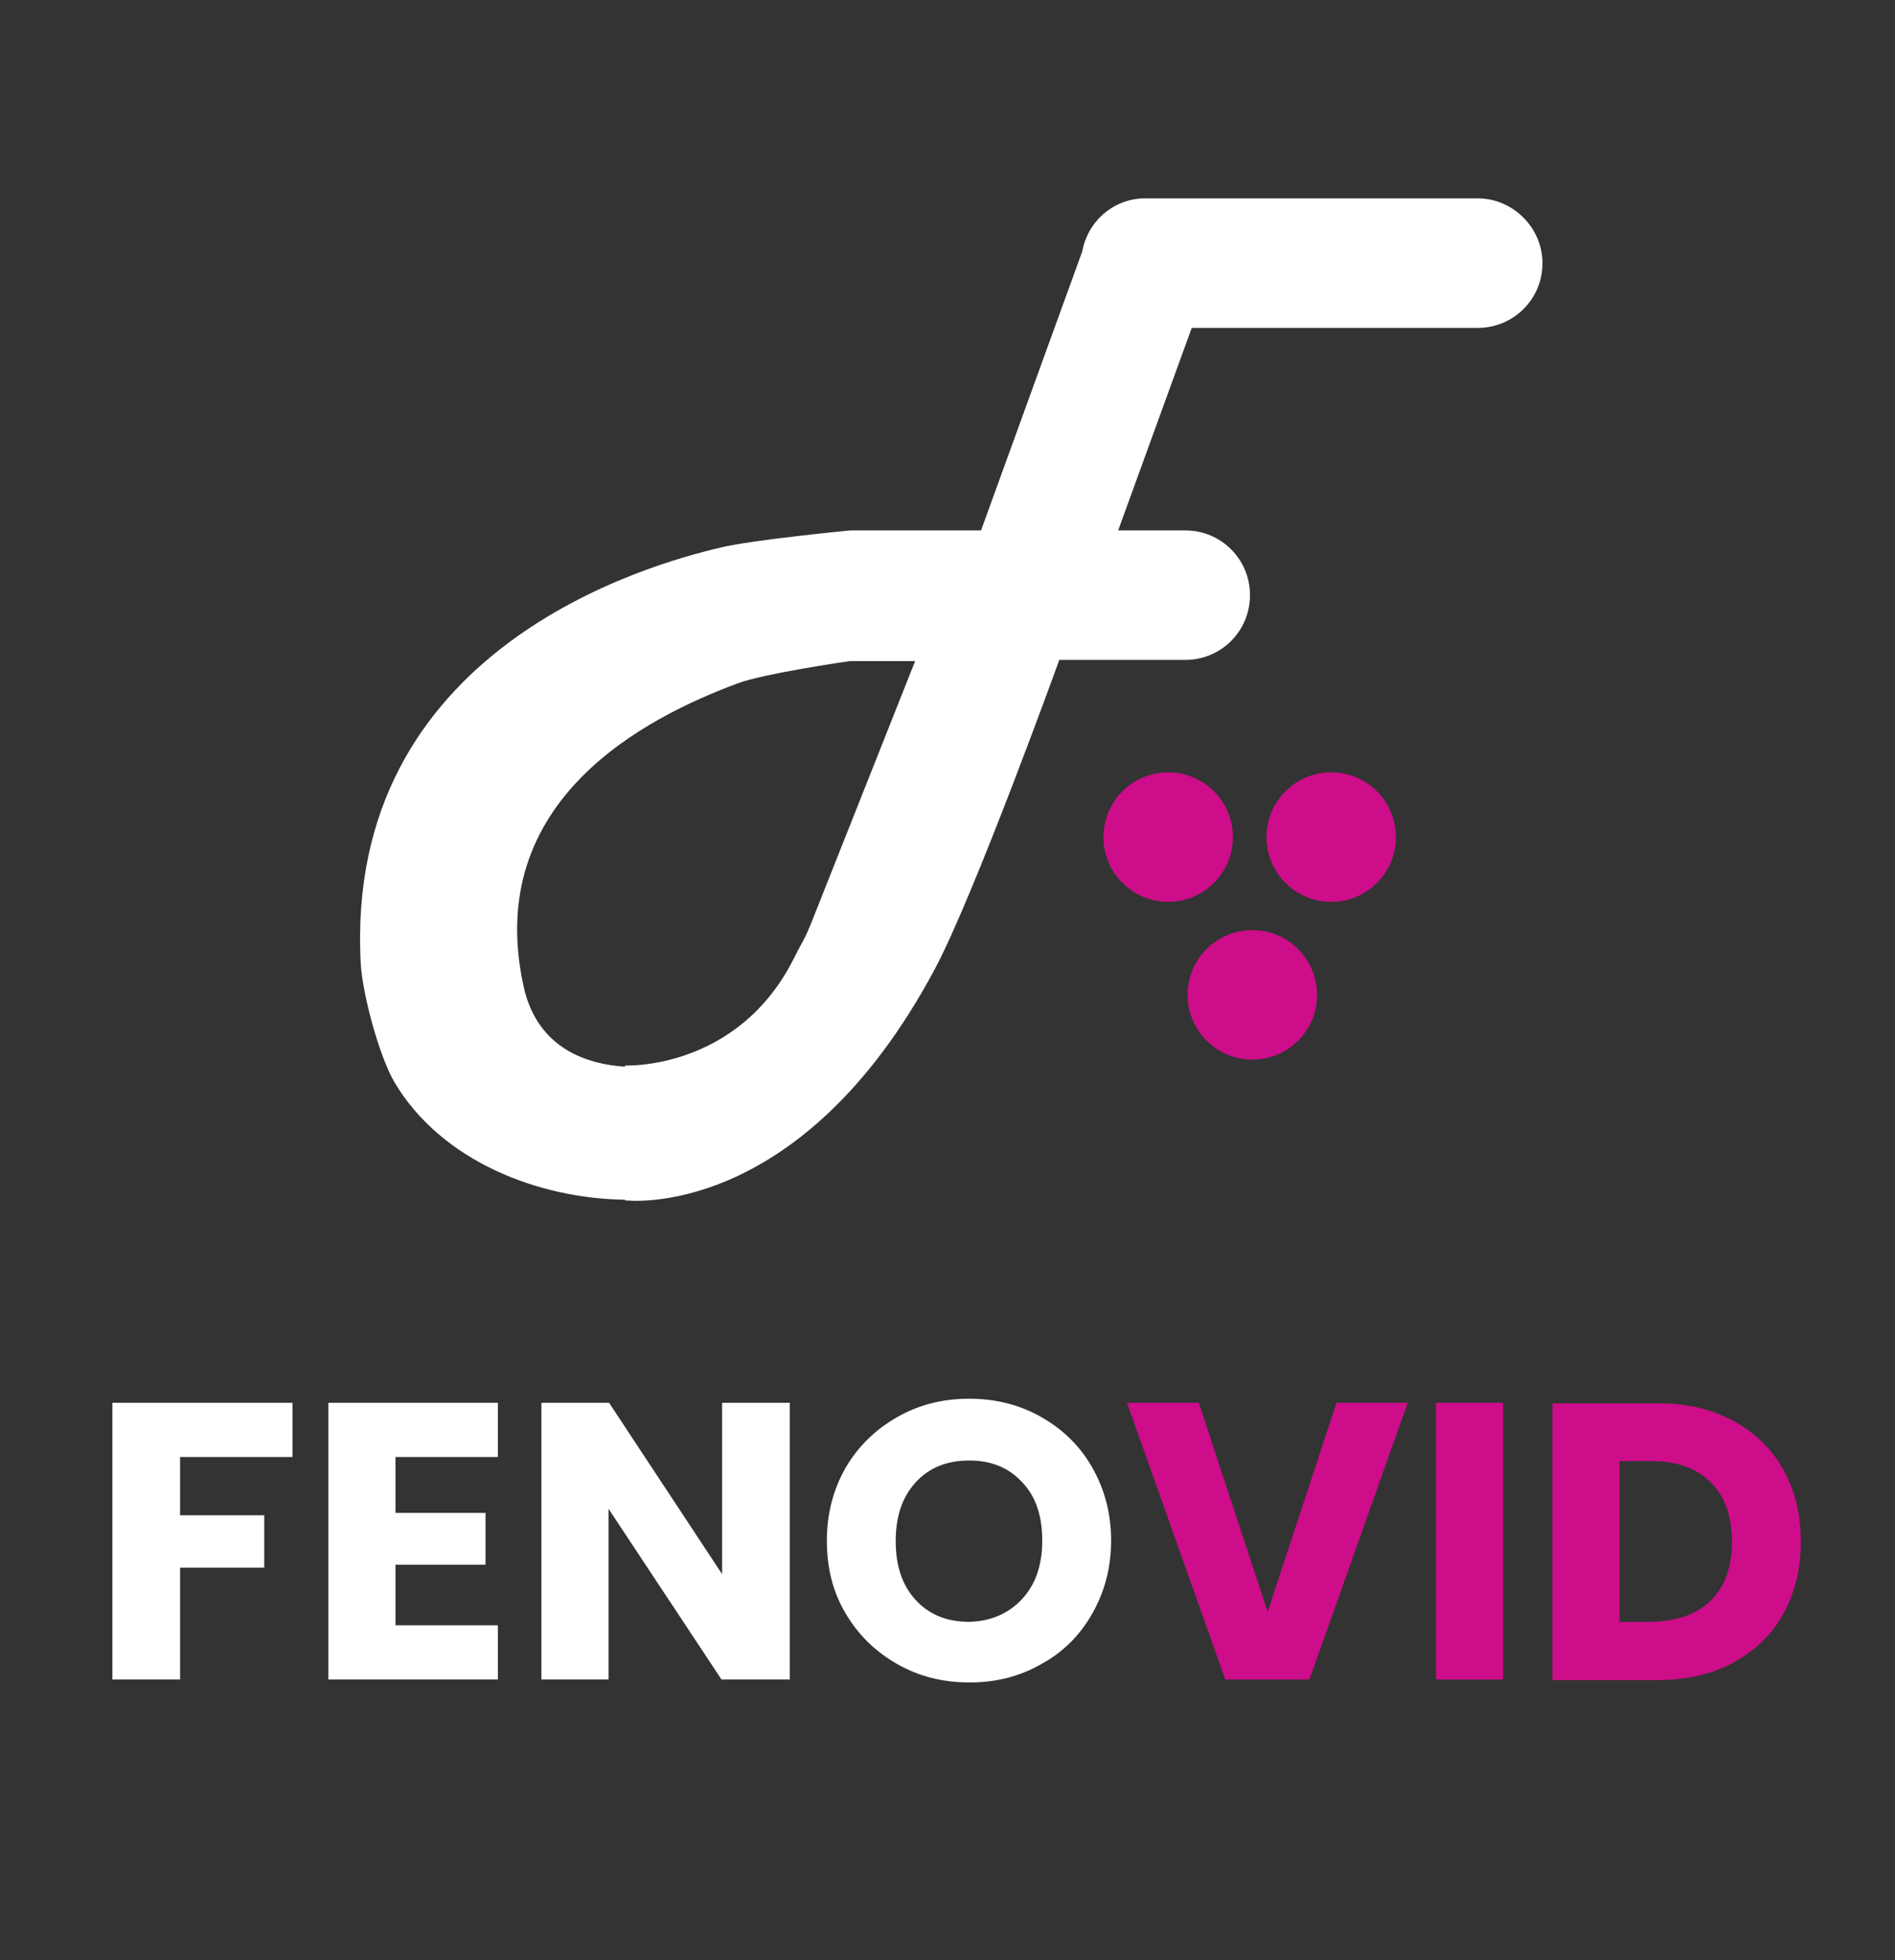 <?xml version="1.0" encoding="utf-8"?>
<!-- Generator: Adobe Illustrator 24.1.0, SVG Export Plug-In . SVG Version: 6.00 Build 0)  -->
<svg version="1.1" id="Capa_1" xmlns="http://www.w3.org/2000/svg" xmlns:xlink="http://www.w3.org/1999/xlink" x="0px" y="0px"
	 viewBox="0 0 322 333" style="enable-background:new 0 0 322 333;" xml:space="preserve">
<rect x="0" y="0" width="322" height="333" fill="#333333" stroke="none"/>
<style type="text/css">
	.st0{fill:#FFFFFF;}
	.st1{fill:#CD0D89;}
</style>
<g>
	<path class="st0" d="M251.1,33.7c-0.2,0-0.3,0-0.5,0v0h-56.4v0c-5.2,0.2-9.4,4-10.3,9l-17.2,47.4h-22.2c0,0-16.6,1.6-22,2.9
		c-12.4,2.9-64.1,17.2-61.2,70.7c0.3,5.2,3.1,15.6,5.7,20.1c8,13.5,24.5,19.8,39.2,20v0.1c0,0,29.6,3.8,52.6-39.2
		c6.7-12.5,21.2-52.6,21.2-52.6h20.9v0c0.2,0,0.3,0,0.5,0c6.1,0,11-4.9,11-11c0-6.1-4.9-11-11-11c-0.2,0-0.3,0-0.5,0v0H190
		l12.5-34.4h48.1v0c0.2,0,0.3,0,0.5,0c6.1,0,11-4.9,11-11C262.1,38.7,257.1,33.7,251.1,33.7z M138,156.4c-1.4,3.5-1.4,3-3.1,6.4
		c-9.6,19.1-28.7,18.2-28.7,18.2v0.2c-6.2-0.4-14.8-2.9-17.2-13.5c-7.1-31.9,21-45.9,36.3-51.6c4.5-1.7,19.1-3.8,19.1-3.8h11.1
		L138,156.4z"/>
	<circle class="st1" cx="198.5" cy="142.2" r="11"/>
	<circle class="st1" cx="226.2" cy="142.2" r="11"/>
	<circle class="st1" cx="212.8" cy="169" r="11"/>
</g>
<g>
	<path class="st0" d="M49.7,238.3v9.2H30.6v9.9h14.3v8.9H30.6v19H19.1v-47H49.7z"/>
	<path class="st0" d="M67.2,247.5v9.5h15.3v8.8H67.2v10.3h17.4v9.2H55.8v-47h28.8v9.2H67.2z"/>
	<path class="st0" d="M134.1,285.3h-11.5l-19.2-29v29H92v-47h11.5l19.2,29.1v-29.1h11.5V285.3z"/>
	<path class="st0" d="M152.5,282.7c-3.7-2.1-6.6-4.9-8.8-8.6c-2.2-3.7-3.2-7.8-3.2-12.4c0-4.6,1.1-8.7,3.2-12.4
		c2.2-3.7,5.1-6.5,8.8-8.6c3.7-2.1,7.7-3.1,12.2-3.1c4.4,0,8.5,1,12.2,3.1c3.7,2.1,6.6,4.9,8.7,8.6c2.1,3.7,3.2,7.8,3.2,12.4
		c0,4.6-1.1,8.7-3.2,12.4c-2.1,3.7-5,6.6-8.7,8.6c-3.7,2.1-7.7,3.1-12.1,3.1C160.2,285.8,156.2,284.8,152.5,282.7z M173.7,271.6
		c2.3-2.5,3.4-5.8,3.4-9.9c0-4.2-1.1-7.5-3.4-9.9c-2.3-2.5-5.3-3.7-9-3.7c-3.8,0-6.8,1.2-9.1,3.7c-2.3,2.5-3.4,5.8-3.4,10
		c0,4.2,1.1,7.5,3.4,10c2.3,2.5,5.3,3.7,9.1,3.7C168.4,275.4,171.4,274.1,173.7,271.6z"/>
	<path class="st1" d="M239.2,238.3l-16.7,47h-14.3l-16.7-47h12.2l11.7,35.5l11.7-35.5H239.2z"/>
	<path class="st1" d="M255.4,238.3v47H244v-47H255.4z"/>
	<path class="st1" d="M294.4,241.3c3.7,2,6.6,4.7,8.6,8.3c2,3.6,3,7.6,3,12.3c0,4.6-1,8.7-3,12.3c-2,3.6-4.9,6.3-8.6,8.3
		c-3.7,2-8.1,2.9-13,2.9h-17.6v-47h17.6C286.3,238.3,290.6,239.3,294.4,241.3z M290.7,271.9c2.4-2.4,3.6-5.7,3.6-10
		c0-4.3-1.2-7.7-3.6-10.1s-5.8-3.6-10.1-3.6h-5.4v27.3h5.4C285,275.4,288.3,274.2,290.7,271.9z"/>
</g>
</svg>
